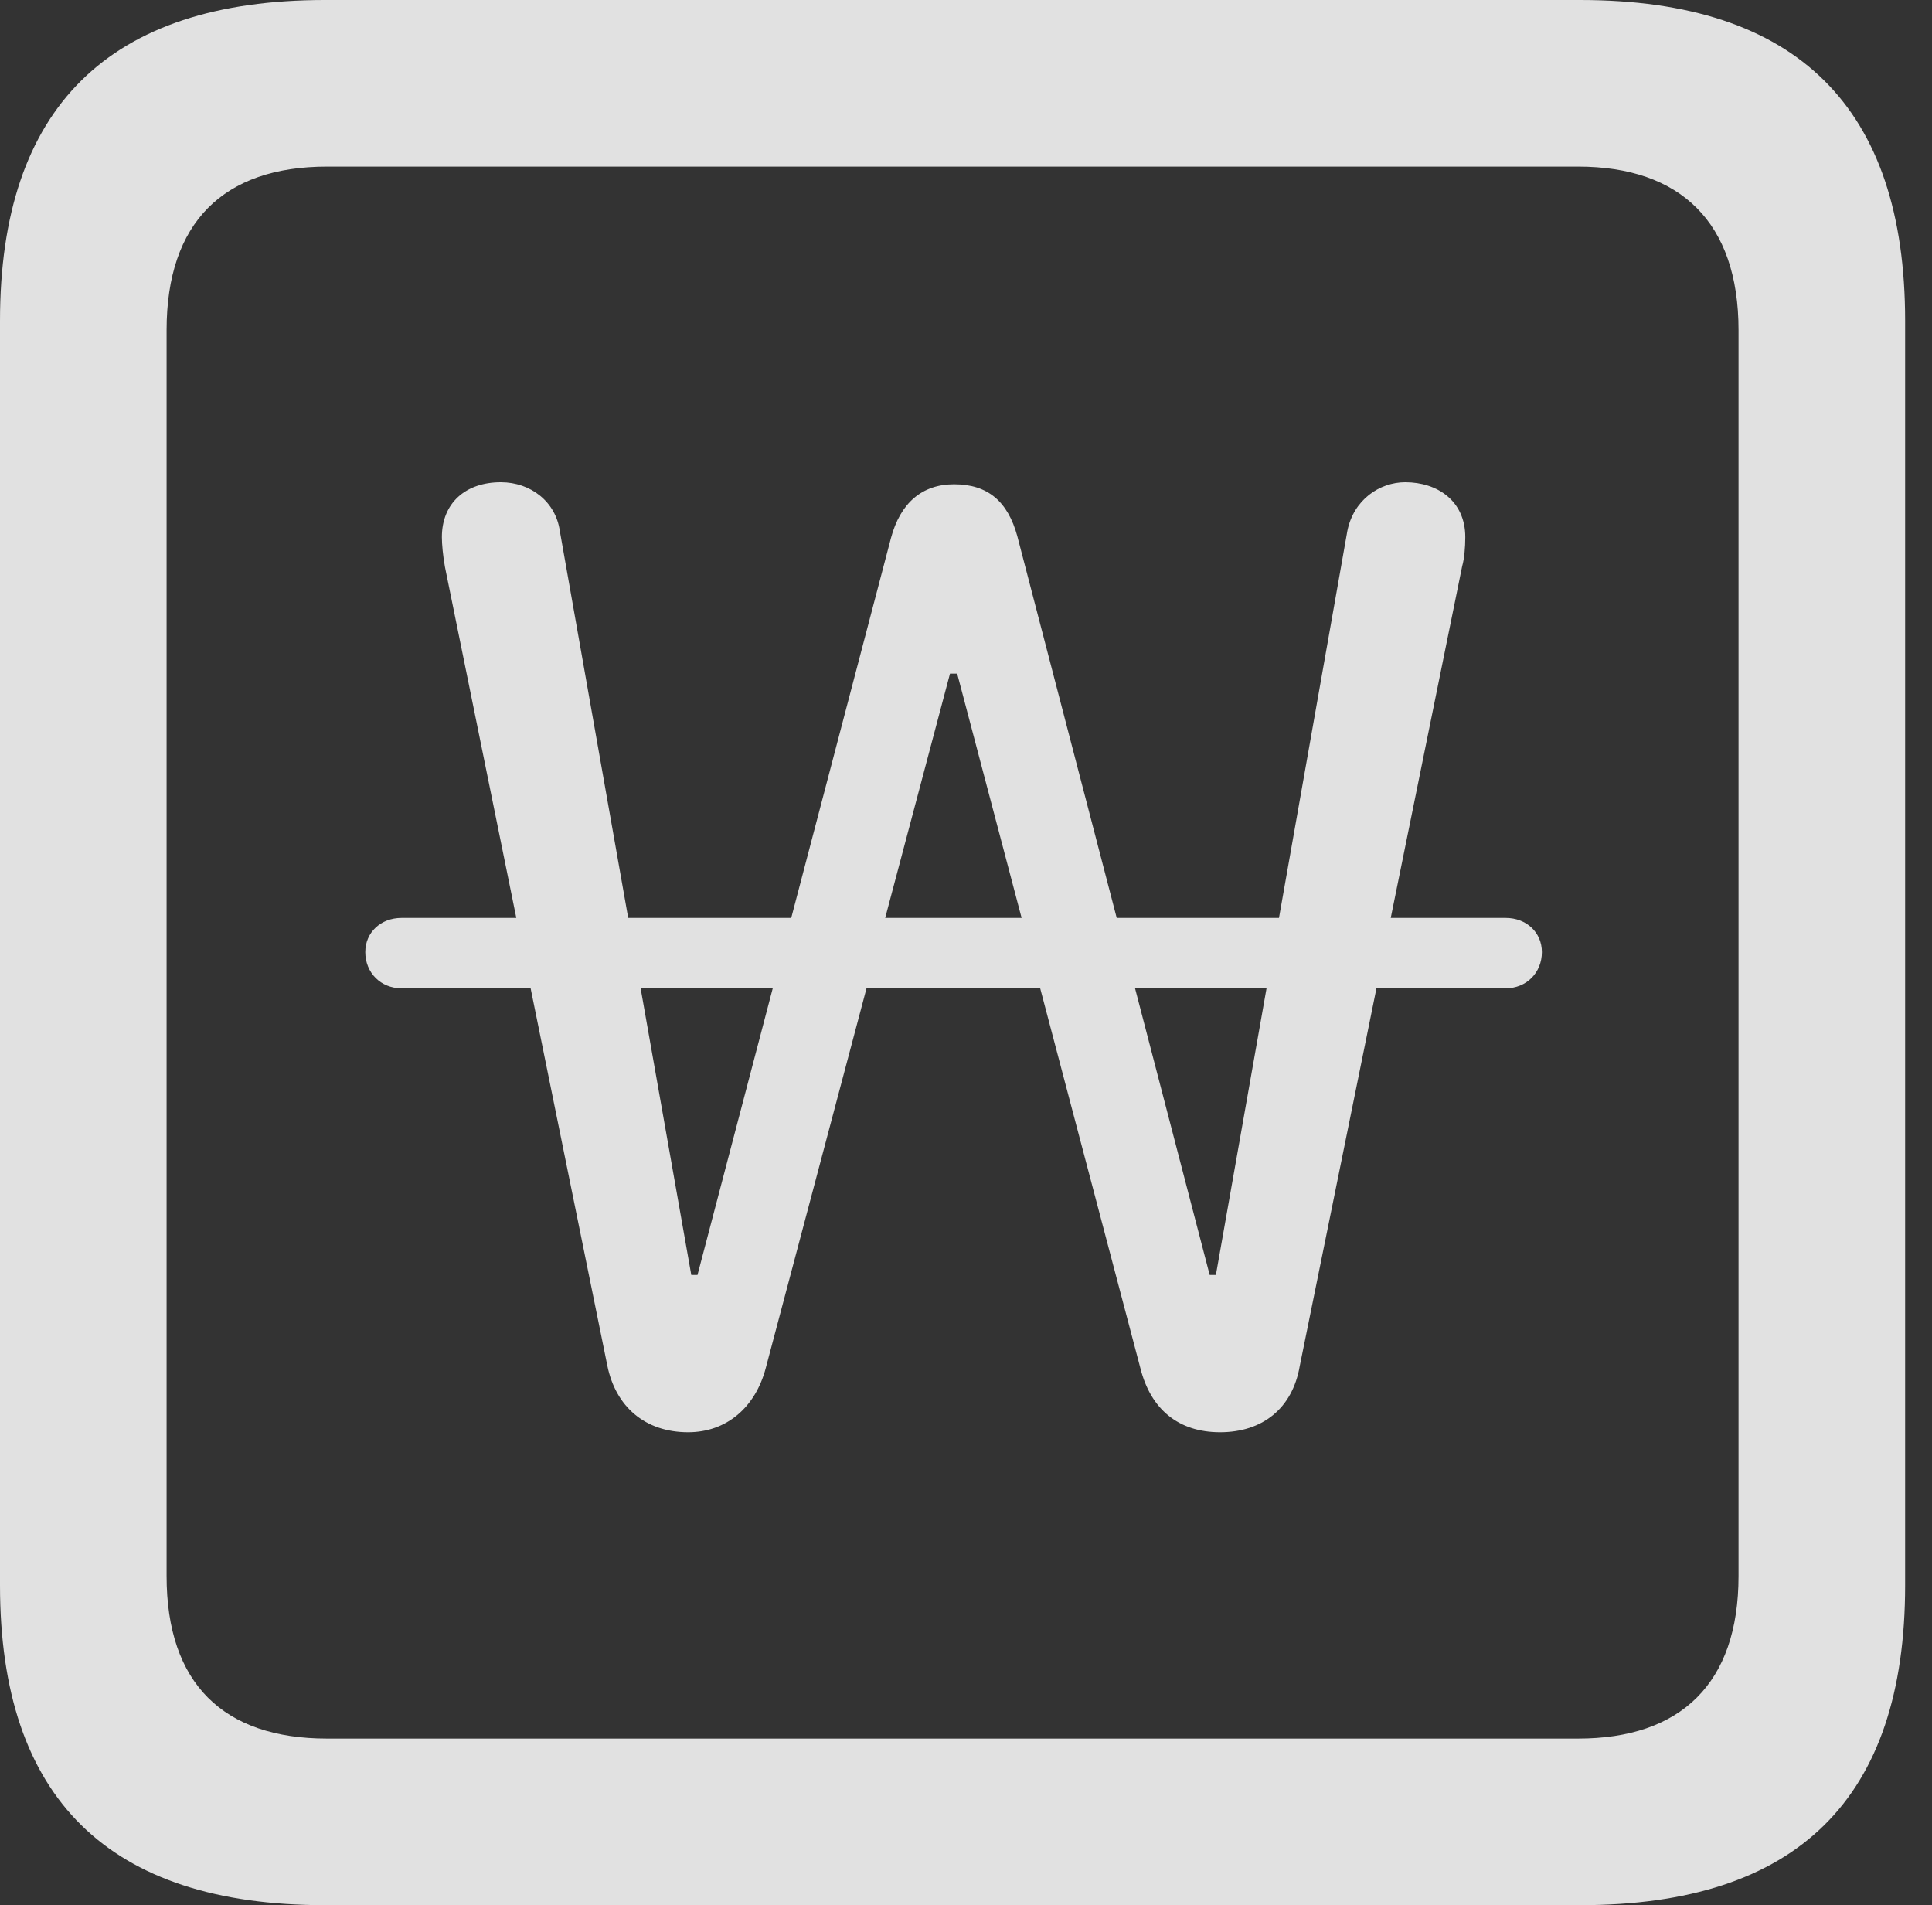 <?xml version="1.0" encoding="UTF-8"?>
<!--Generator: Apple Native CoreSVG 326-->
<!DOCTYPE svg
PUBLIC "-//W3C//DTD SVG 1.1//EN"
       "http://www.w3.org/Graphics/SVG/1.1/DTD/svg11.dtd">
<svg version="1.1" xmlns="http://www.w3.org/2000/svg" xmlns:xlink="http://www.w3.org/1999/xlink" viewBox="0 0 25.525 25.17">
 <rect x="0" y="0" width="25.525" height="25.17" fill="#333333" stroke="none"/>
 <g>
  <rect height="25.17" opacity="0" width="25.525" x="0" y="0"/>
  <path d="M4.293 25.17L20.877 25.17C23.748 25.17 25.17 23.762 25.17 20.945L25.17 4.238C25.17 1.422 23.748 0 20.877 0L4.293 0C1.436 0 0 1.422 0 4.238L0 20.945C0 23.762 1.436 25.17 4.293 25.17ZM4.32 22.969C2.953 22.969 2.201 22.244 2.201 20.822L2.201 4.361C2.201 2.939 2.953 2.201 4.32 2.201L20.85 2.201C22.203 2.201 22.969 2.939 22.969 4.361L22.969 20.822C22.969 22.244 22.203 22.969 20.85 22.969Z" fill="white" fill-opacity="0.85"/>
  <path d="M9.092 18.922C9.598 18.922 9.98 18.594 10.117 18.074L12.551 8.9L12.646 8.9L15.066 18.074C15.203 18.621 15.572 18.922 16.119 18.922C16.68 18.922 17.076 18.607 17.172 18.047L19.318 7.479C19.346 7.383 19.359 7.232 19.359 7.096C19.359 6.617 18.99 6.371 18.566 6.371C18.225 6.371 17.883 6.604 17.801 7.014L16.064 16.844L15.982 16.844L13.44 7.082C13.316 6.631 13.057 6.398 12.605 6.398C12.182 6.398 11.895 6.645 11.771 7.109L9.215 16.844L9.133 16.844L7.396 7.014C7.342 6.631 7.014 6.371 6.617 6.371C6.152 6.371 5.838 6.645 5.838 7.096C5.838 7.191 5.852 7.342 5.879 7.492L8.025 18.047C8.135 18.58 8.518 18.922 9.092 18.922ZM4.826 12.578C4.826 12.852 5.031 13.057 5.305 13.057L19.893 13.057C20.166 13.057 20.371 12.852 20.371 12.578C20.371 12.318 20.166 12.127 19.893 12.127L5.305 12.127C5.031 12.127 4.826 12.318 4.826 12.578Z" fill="white" fill-opacity="0.85"/>
 </g>
</svg>
